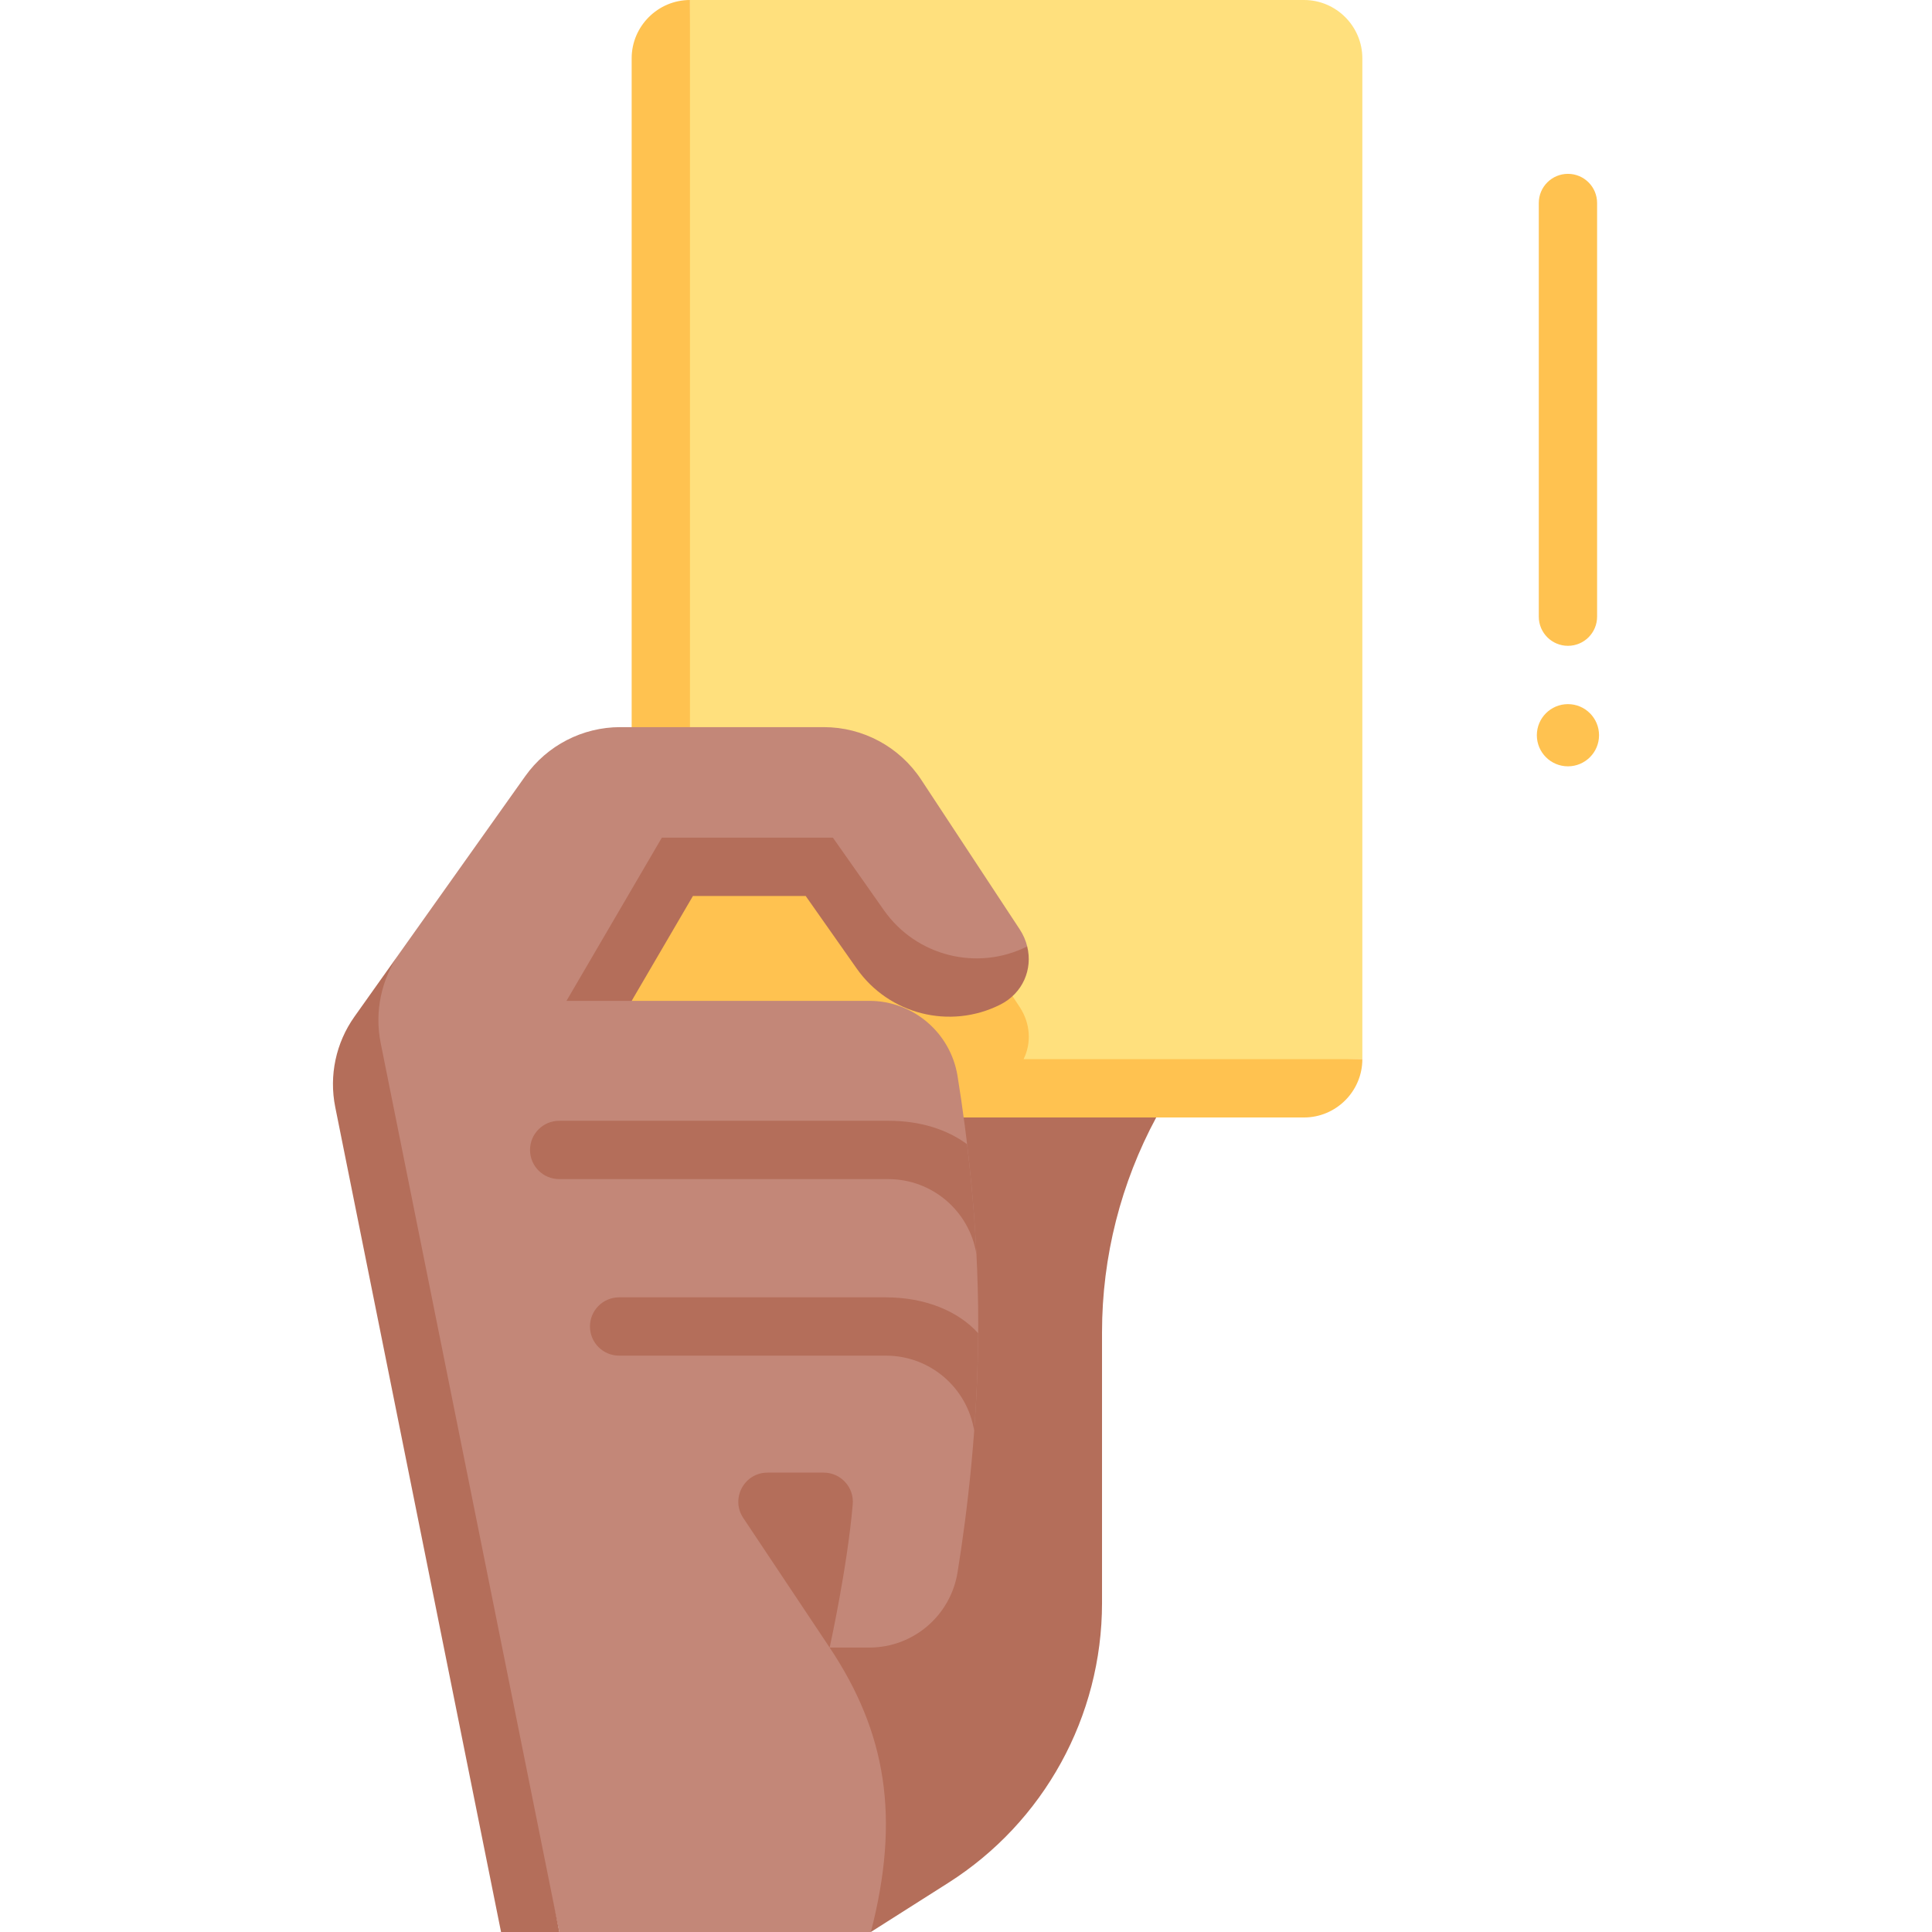 <svg id="Capa_1" enable-background="new 0 0 497 497" height="512" viewBox="0 0 497 497" width="512" xmlns="http://www.w3.org/2000/svg"><g><path d="m297.431 287.461c-9.038 16.781-13.94 35.735-13.94 55.276v69.647c0 29.186-14.928 56.345-39.57 71.986l-19.896 12.63-61.532-239.534z" fill="#b46e5a"/><path d="m335.458 0h-157.965l-7 276.554 179.965-4.088v-257.466c0-8.25-6.75-15-15-15z" fill="#ffe07d"/><g fill="#ffc250"><path d="m262.317 259.066-25.354-38.512h-59.47v-220.554c-8.25 0-15 6.75-15 15v257.466c0 8.25 6.75 15 15 15h157.965c8.25 0 15-6.75 15-15h-87.145c2.021-4.084 1.818-9.125-.996-13.4z"/><circle cx="403.347" cy="189.135" r="8"/><path d="m403.347 166.135c-4.143 0-7.5-3.358-7.5-7.5v-106.413c0-4.142 3.357-7.5 7.5-7.5s7.5 3.358 7.5 7.5v106.413c0 4.142-3.357 7.5-7.5 7.5z"/></g><path d="m162.493 257.466h61.148c11.288 0 20.883 8.202 22.685 19.346 2.487 15.38 5.321 38.468 5.321 63.835 0 25.366-2.833 48.454-5.321 63.835-1.802 11.143-11.397 19.346-22.685 19.346h-10.215c14.604 21.906 18.186 43.806 10.599 73.173h-80.132l-49.961-224.668c-1.63-8.111 4.161-20.535 8.952-27.281l32.22-45.371c5.626-7.923 14.742-12.63 24.46-12.63h52.342c10.092 0 19.508 5.074 25.057 13.504l25.354 38.512c.924 1.404 1.552 2.892 1.927 4.4-7.769 11.162-28.568 10.475-36.849-1.302l-13.136-18.68h-38z" fill="#c38778"/><g fill="#b46e5a"><path d="m213.426 423.827-22.227-33.34c-3.323-4.984.25-11.66 6.24-11.66h14.45c4.394 0 7.848 3.757 7.475 8.136-1.38 16.24-5.938 36.864-5.938 36.864z"/><path d="m102.884 245.052-11.691 16.463c-4.79 6.746-6.582 15.17-4.952 23.281l42.652 212.204h15l-45.961-228.667c-1.63-8.112.161-16.536 4.952-23.281z"/><path d="m264.244 243.467c-12.911 6.448-28.568 2.475-36.849-9.302l-13.136-18.68h-44l-24.532 41.981h16.765l15.766-26.981h29l13.136 18.68c8.29 11.789 23.972 15.759 36.891 9.282 5.841-2.928 8.416-9.117 6.959-14.98z"/><path d="m227.812 333.735h-68.546c-4.142 0-7.5 3.358-7.5 7.5s3.358 7.5 7.5 7.5h68.656c11.288 0 20.883 8.202 22.685 19.346.584-7.927.964-16.378 1.023-25.118-5.091-5.638-13.543-9.228-23.818-9.228z"/><path d="m228.614 288.319h-84.766c-4.142 0-7.5 3.358-7.5 7.5s3.358 7.5 7.5 7.5h84.656c11.288 0 20.882 8.201 22.685 19.344-.508-10.235-1.392-19.804-2.405-28.301-5.041-3.764-11.996-6.043-20.17-6.043z"/></g></g></svg>
